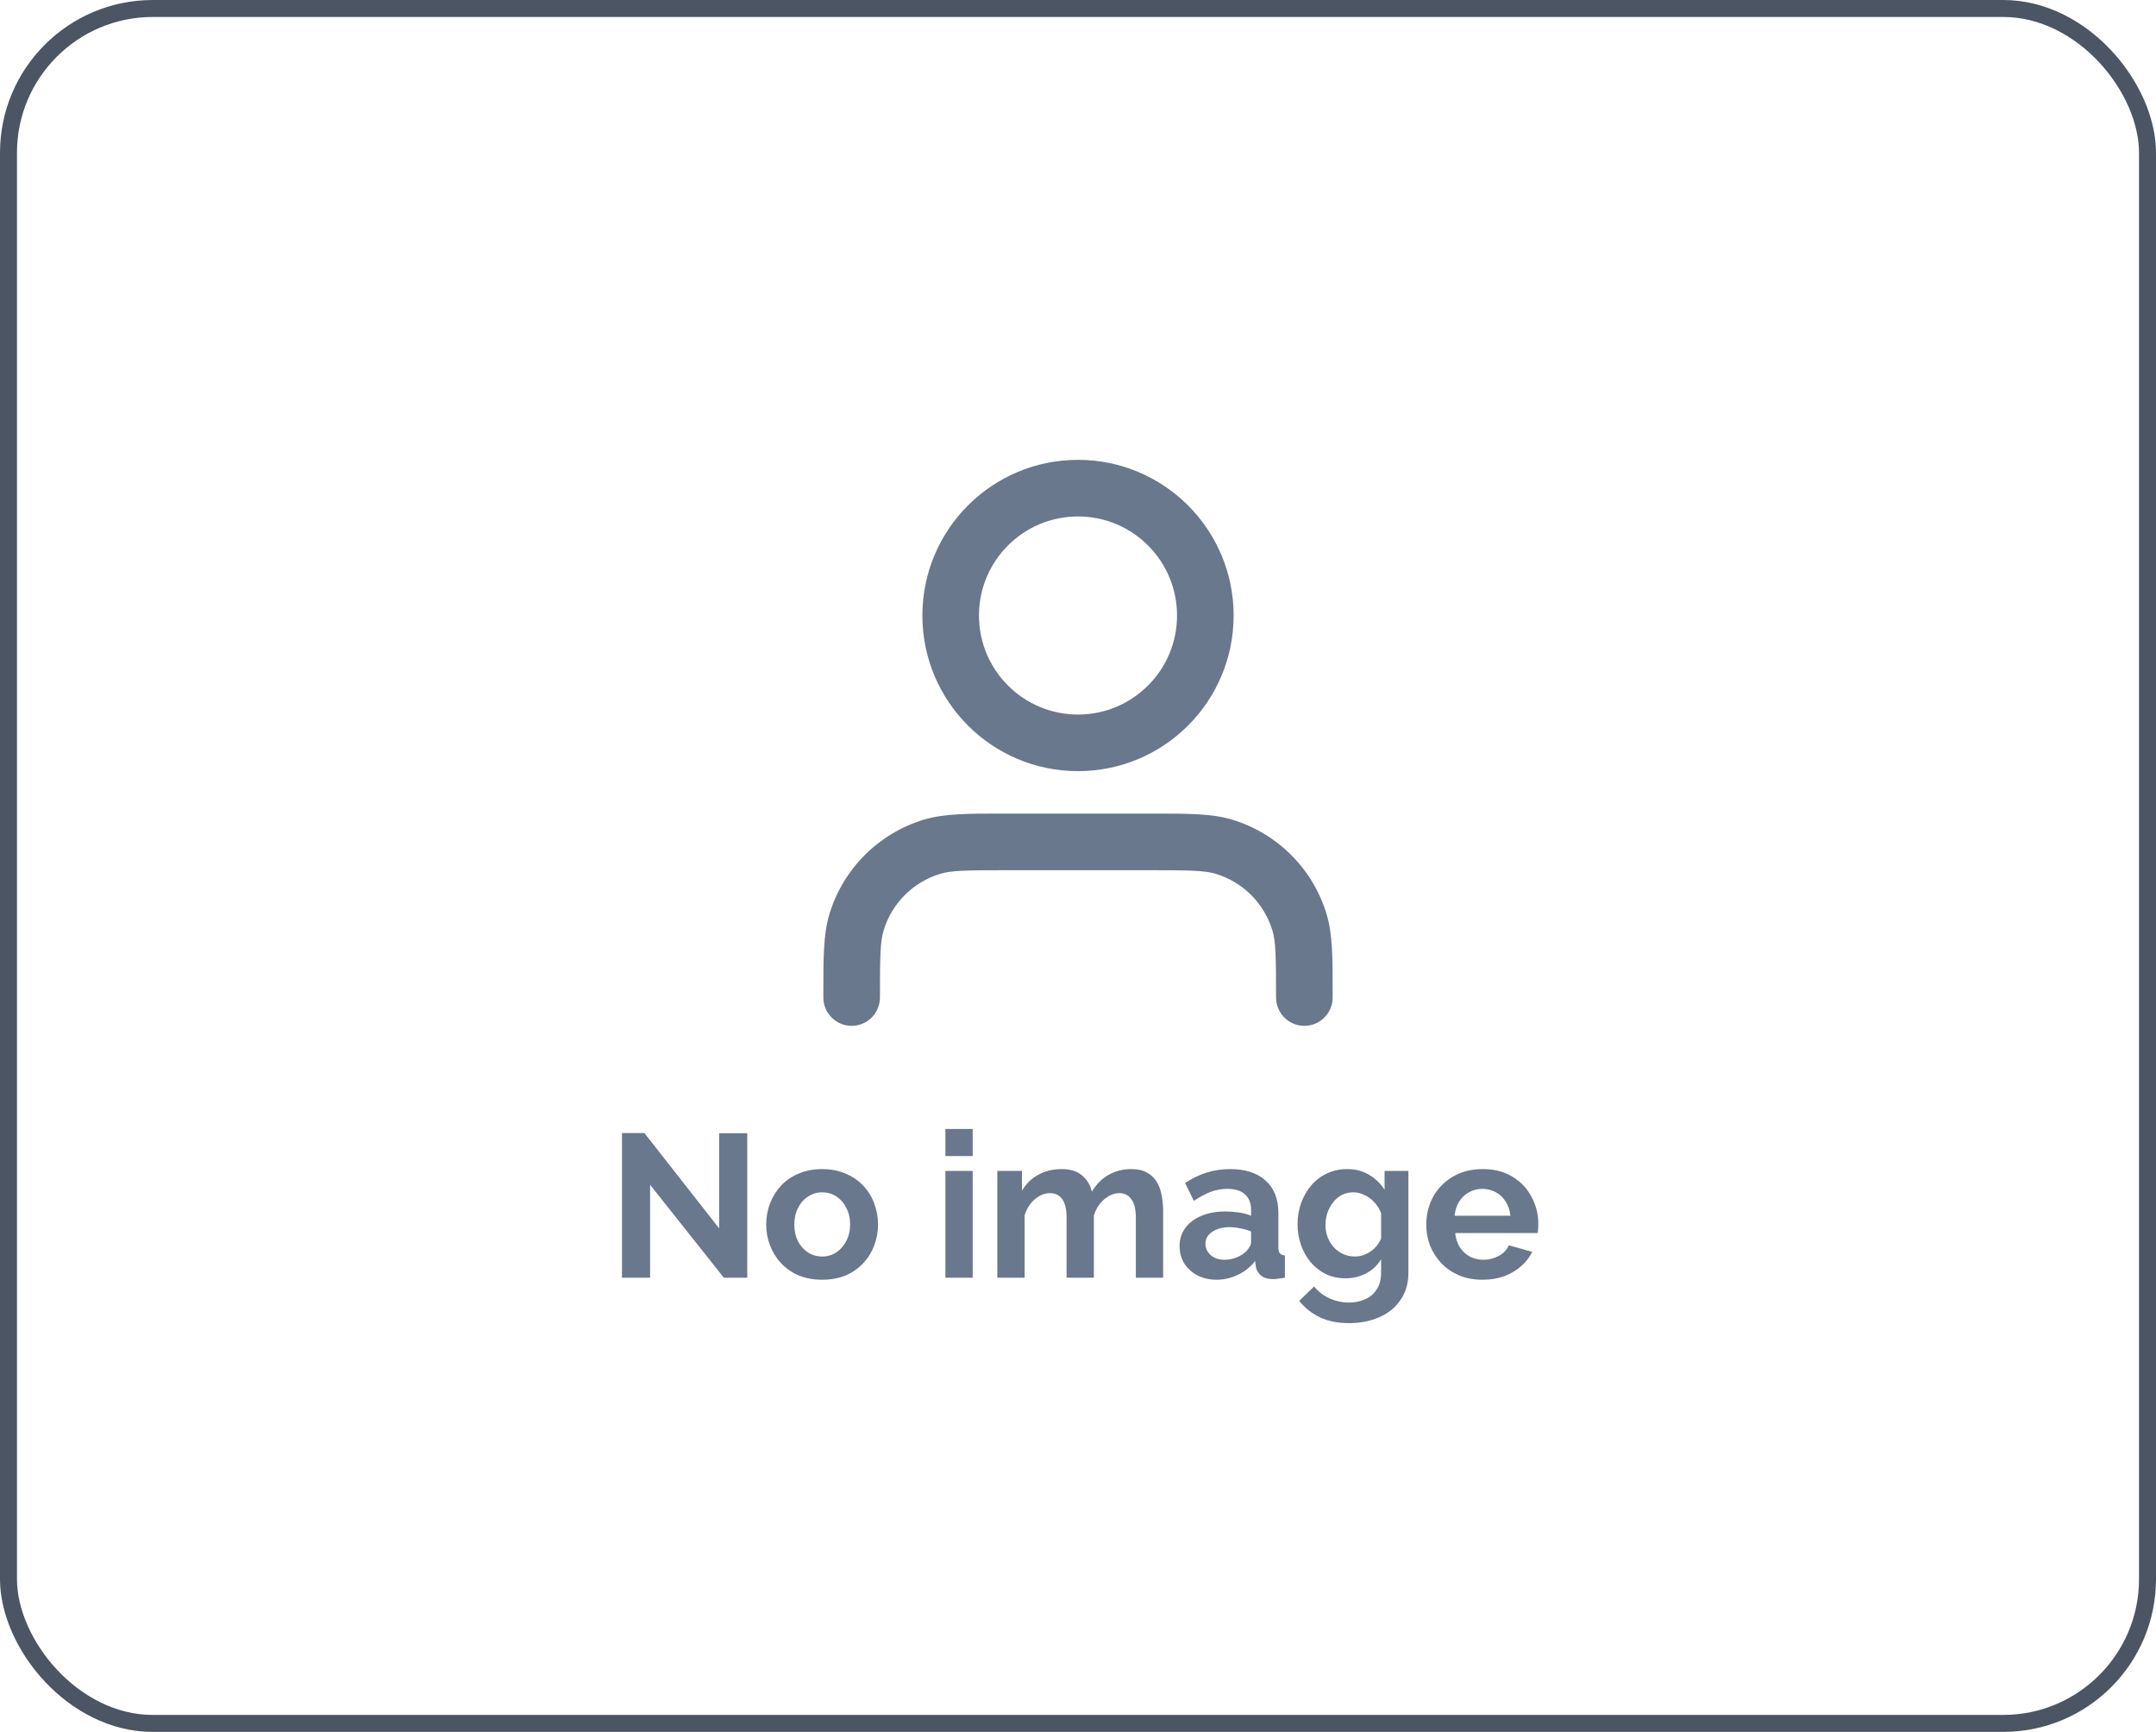 <svg width="254" height="204" viewBox="0 0 254 204" fill="none" xmlns="http://www.w3.org/2000/svg">
<path fill-rule="evenodd" clip-rule="evenodd" d="M127 60.833C120.557 60.833 115.334 66.056 115.334 72.5C115.334 78.943 120.557 84.166 127 84.166C133.444 84.166 138.667 78.943 138.667 72.5C138.667 66.056 133.444 60.833 127 60.833ZM108.667 72.5C108.667 62.375 116.875 54.166 127 54.166C137.125 54.166 145.334 62.375 145.334 72.5C145.334 82.625 137.125 90.833 127 90.833C116.875 90.833 108.667 82.625 108.667 72.5ZM118.088 95.833C118.278 95.833 118.471 95.833 118.667 95.833H135.334C135.53 95.833 135.723 95.833 135.913 95.833C140.004 95.832 142.797 95.831 145.172 96.551C150.498 98.167 154.667 102.335 156.283 107.662C157.003 110.036 157.002 112.83 157 116.921C157 117.111 157 117.304 157 117.5C157 119.341 155.508 120.833 153.667 120.833C151.826 120.833 150.334 119.341 150.334 117.5C150.334 112.605 150.297 110.897 149.903 109.597C148.934 106.401 146.432 103.9 143.236 102.93C141.936 102.536 140.228 102.5 135.334 102.5H118.667C113.773 102.5 112.064 102.536 110.764 102.93C107.568 103.9 105.067 106.401 104.098 109.597C103.703 110.897 103.667 112.605 103.667 117.5C103.667 119.341 102.175 120.833 100.334 120.833C98.493 120.833 97 119.341 97 117.5C97 117.304 97 117.111 97 116.921C96.999 112.83 96.998 110.036 97.718 107.662C99.334 102.335 103.502 98.167 108.829 96.551C111.204 95.831 113.997 95.832 118.088 95.833Z" fill="#69788C"/>
<path d="M76.588 139.556V150.5H73.276V133.46H75.916L84.724 144.692V133.484H88.036V150.5H85.276L76.588 139.556ZM96.866 150.74C95.842 150.74 94.922 150.572 94.106 150.236C93.29 149.884 92.594 149.404 92.018 148.796C91.458 148.188 91.026 147.492 90.722 146.708C90.418 145.924 90.266 145.1 90.266 144.236C90.266 143.356 90.418 142.524 90.722 141.74C91.026 140.956 91.458 140.26 92.018 139.652C92.594 139.044 93.29 138.572 94.106 138.236C94.922 137.884 95.842 137.708 96.866 137.708C97.89 137.708 98.802 137.884 99.602 138.236C100.418 138.572 101.114 139.044 101.69 139.652C102.266 140.26 102.698 140.956 102.986 141.74C103.29 142.524 103.442 143.356 103.442 144.236C103.442 145.1 103.29 145.924 102.986 146.708C102.698 147.492 102.266 148.188 101.69 148.796C101.13 149.404 100.442 149.884 99.626 150.236C98.81 150.572 97.89 150.74 96.866 150.74ZM93.578 144.236C93.578 144.972 93.722 145.628 94.01 146.204C94.298 146.764 94.69 147.204 95.186 147.524C95.682 147.844 96.242 148.004 96.866 148.004C97.474 148.004 98.026 147.844 98.522 147.524C99.018 147.188 99.41 146.74 99.698 146.18C100.002 145.604 100.154 144.948 100.154 144.212C100.154 143.492 100.002 142.844 99.698 142.268C99.41 141.692 99.018 141.244 98.522 140.924C98.026 140.604 97.474 140.444 96.866 140.444C96.242 140.444 95.682 140.612 95.186 140.948C94.69 141.268 94.298 141.716 94.01 142.292C93.722 142.852 93.578 143.5 93.578 144.236ZM111.378 150.5V137.924H114.594V150.5H111.378ZM111.378 136.172V132.98H114.594V136.172H111.378ZM137.031 150.5H133.815V143.444C133.815 142.452 133.639 141.724 133.287 141.26C132.951 140.78 132.479 140.54 131.871 140.54C131.247 140.54 130.647 140.788 130.071 141.284C129.511 141.764 129.111 142.396 128.871 143.18V150.5H125.655V143.444C125.655 142.436 125.479 141.7 125.127 141.236C124.791 140.772 124.319 140.54 123.711 140.54C123.087 140.54 122.487 140.78 121.911 141.26C121.351 141.74 120.951 142.372 120.711 143.156V150.5H117.495V137.924H120.399V140.252C120.879 139.436 121.519 138.812 122.319 138.38C123.119 137.932 124.039 137.708 125.079 137.708C126.119 137.708 126.927 137.964 127.503 138.476C128.095 138.988 128.471 139.62 128.631 140.372C129.143 139.508 129.791 138.852 130.575 138.404C131.375 137.94 132.271 137.708 133.263 137.708C134.047 137.708 134.679 137.852 135.159 138.14C135.655 138.412 136.039 138.788 136.311 139.268C136.583 139.732 136.767 140.26 136.863 140.852C136.975 141.444 137.031 142.044 137.031 142.652V150.5ZM138.967 146.78C138.967 145.964 139.191 145.252 139.639 144.644C140.103 144.02 140.743 143.54 141.559 143.204C142.375 142.868 143.311 142.7 144.367 142.7C144.895 142.7 145.431 142.74 145.975 142.82C146.519 142.9 146.991 143.028 147.391 143.204V142.532C147.391 141.732 147.151 141.116 146.671 140.684C146.207 140.252 145.511 140.036 144.583 140.036C143.895 140.036 143.239 140.156 142.615 140.396C141.991 140.636 141.335 140.988 140.647 141.452L139.615 139.34C140.447 138.796 141.295 138.388 142.159 138.116C143.039 137.844 143.959 137.708 144.919 137.708C146.711 137.708 148.103 138.156 149.095 139.052C150.103 139.948 150.607 141.228 150.607 142.892V146.9C150.607 147.236 150.663 147.476 150.775 147.62C150.903 147.764 151.103 147.852 151.375 147.884V150.5C151.087 150.548 150.823 150.588 150.583 150.62C150.359 150.652 150.167 150.668 150.007 150.668C149.367 150.668 148.879 150.524 148.543 150.236C148.223 149.948 148.023 149.596 147.943 149.18L147.871 148.532C147.327 149.236 146.647 149.78 145.831 150.164C145.015 150.548 144.183 150.74 143.335 150.74C142.503 150.74 141.751 150.572 141.079 150.236C140.423 149.884 139.903 149.412 139.519 148.82C139.151 148.212 138.967 147.532 138.967 146.78ZM146.791 147.428C146.967 147.236 147.111 147.044 147.223 146.852C147.335 146.66 147.391 146.484 147.391 146.324V145.052C147.007 144.892 146.591 144.772 146.143 144.692C145.695 144.596 145.271 144.548 144.871 144.548C144.039 144.548 143.351 144.732 142.807 145.1C142.279 145.452 142.015 145.924 142.015 146.516C142.015 146.836 142.103 147.14 142.279 147.428C142.455 147.716 142.711 147.948 143.047 148.124C143.383 148.3 143.783 148.388 144.247 148.388C144.727 148.388 145.199 148.3 145.663 148.124C146.127 147.932 146.503 147.7 146.791 147.428ZM158.532 150.572C157.7 150.572 156.932 150.412 156.228 150.092C155.54 149.756 154.94 149.292 154.428 148.7C153.932 148.108 153.548 147.428 153.276 146.66C153.004 145.892 152.868 145.076 152.868 144.212C152.868 143.3 153.012 142.452 153.3 141.668C153.588 140.884 153.988 140.196 154.5 139.604C155.028 138.996 155.644 138.532 156.348 138.212C157.068 137.876 157.86 137.708 158.724 137.708C159.7 137.708 160.556 137.932 161.292 138.38C162.028 138.812 162.636 139.396 163.116 140.132V137.924H165.924V149.9C165.924 151.148 165.62 152.212 165.012 153.092C164.42 153.988 163.596 154.668 162.54 155.132C161.484 155.612 160.284 155.852 158.94 155.852C157.58 155.852 156.428 155.62 155.484 155.156C154.54 154.708 153.732 154.068 153.06 153.236L154.812 151.532C155.292 152.124 155.892 152.588 156.612 152.924C157.348 153.26 158.124 153.428 158.94 153.428C159.628 153.428 160.252 153.3 160.812 153.044C161.388 152.804 161.844 152.42 162.18 151.892C162.532 151.38 162.708 150.716 162.708 149.9V148.316C162.292 149.036 161.7 149.596 160.932 149.996C160.18 150.38 159.38 150.572 158.532 150.572ZM159.612 148.004C159.964 148.004 160.3 147.948 160.62 147.836C160.94 147.724 161.236 147.572 161.508 147.38C161.78 147.188 162.02 146.964 162.228 146.708C162.436 146.436 162.596 146.164 162.708 145.892V142.892C162.516 142.396 162.244 141.964 161.892 141.596C161.556 141.228 161.172 140.948 160.74 140.756C160.324 140.548 159.884 140.444 159.42 140.444C158.924 140.444 158.476 140.548 158.076 140.756C157.676 140.964 157.332 141.26 157.044 141.644C156.756 142.012 156.532 142.428 156.372 142.892C156.228 143.34 156.156 143.812 156.156 144.308C156.156 144.82 156.244 145.3 156.42 145.748C156.596 146.196 156.836 146.588 157.14 146.924C157.46 147.26 157.828 147.524 158.244 147.716C158.676 147.908 159.132 148.004 159.612 148.004ZM174.655 150.74C173.647 150.74 172.735 150.572 171.919 150.236C171.103 149.884 170.407 149.412 169.831 148.82C169.255 148.212 168.807 147.524 168.487 146.756C168.183 145.972 168.031 145.148 168.031 144.284C168.031 143.084 168.295 141.988 168.823 140.996C169.367 140.004 170.135 139.212 171.127 138.62C172.135 138.012 173.319 137.708 174.679 137.708C176.055 137.708 177.231 138.012 178.207 138.62C179.183 139.212 179.927 140.004 180.439 140.996C180.967 141.972 181.231 143.028 181.231 144.164C181.231 144.356 181.223 144.556 181.207 144.764C181.191 144.956 181.175 145.116 181.159 145.244H171.439C171.503 145.884 171.687 146.444 171.991 146.924C172.311 147.404 172.711 147.772 173.191 148.028C173.687 148.268 174.215 148.388 174.775 148.388C175.415 148.388 176.015 148.236 176.575 147.932C177.151 147.612 177.543 147.196 177.751 146.684L180.511 147.452C180.207 148.092 179.767 148.66 179.191 149.156C178.631 149.652 177.967 150.044 177.199 150.332C176.431 150.604 175.583 150.74 174.655 150.74ZM171.367 143.204H177.943C177.879 142.564 177.695 142.012 177.391 141.548C177.103 141.068 176.719 140.7 176.239 140.444C175.759 140.172 175.223 140.036 174.631 140.036C174.055 140.036 173.527 140.172 173.047 140.444C172.583 140.7 172.199 141.068 171.895 141.548C171.607 142.012 171.431 142.564 171.367 143.204Z" fill="#69788C"/>
<rect x="1" y="1" width="252" height="202" rx="17" stroke="#4B5563" stroke-width="2"/>
</svg>
